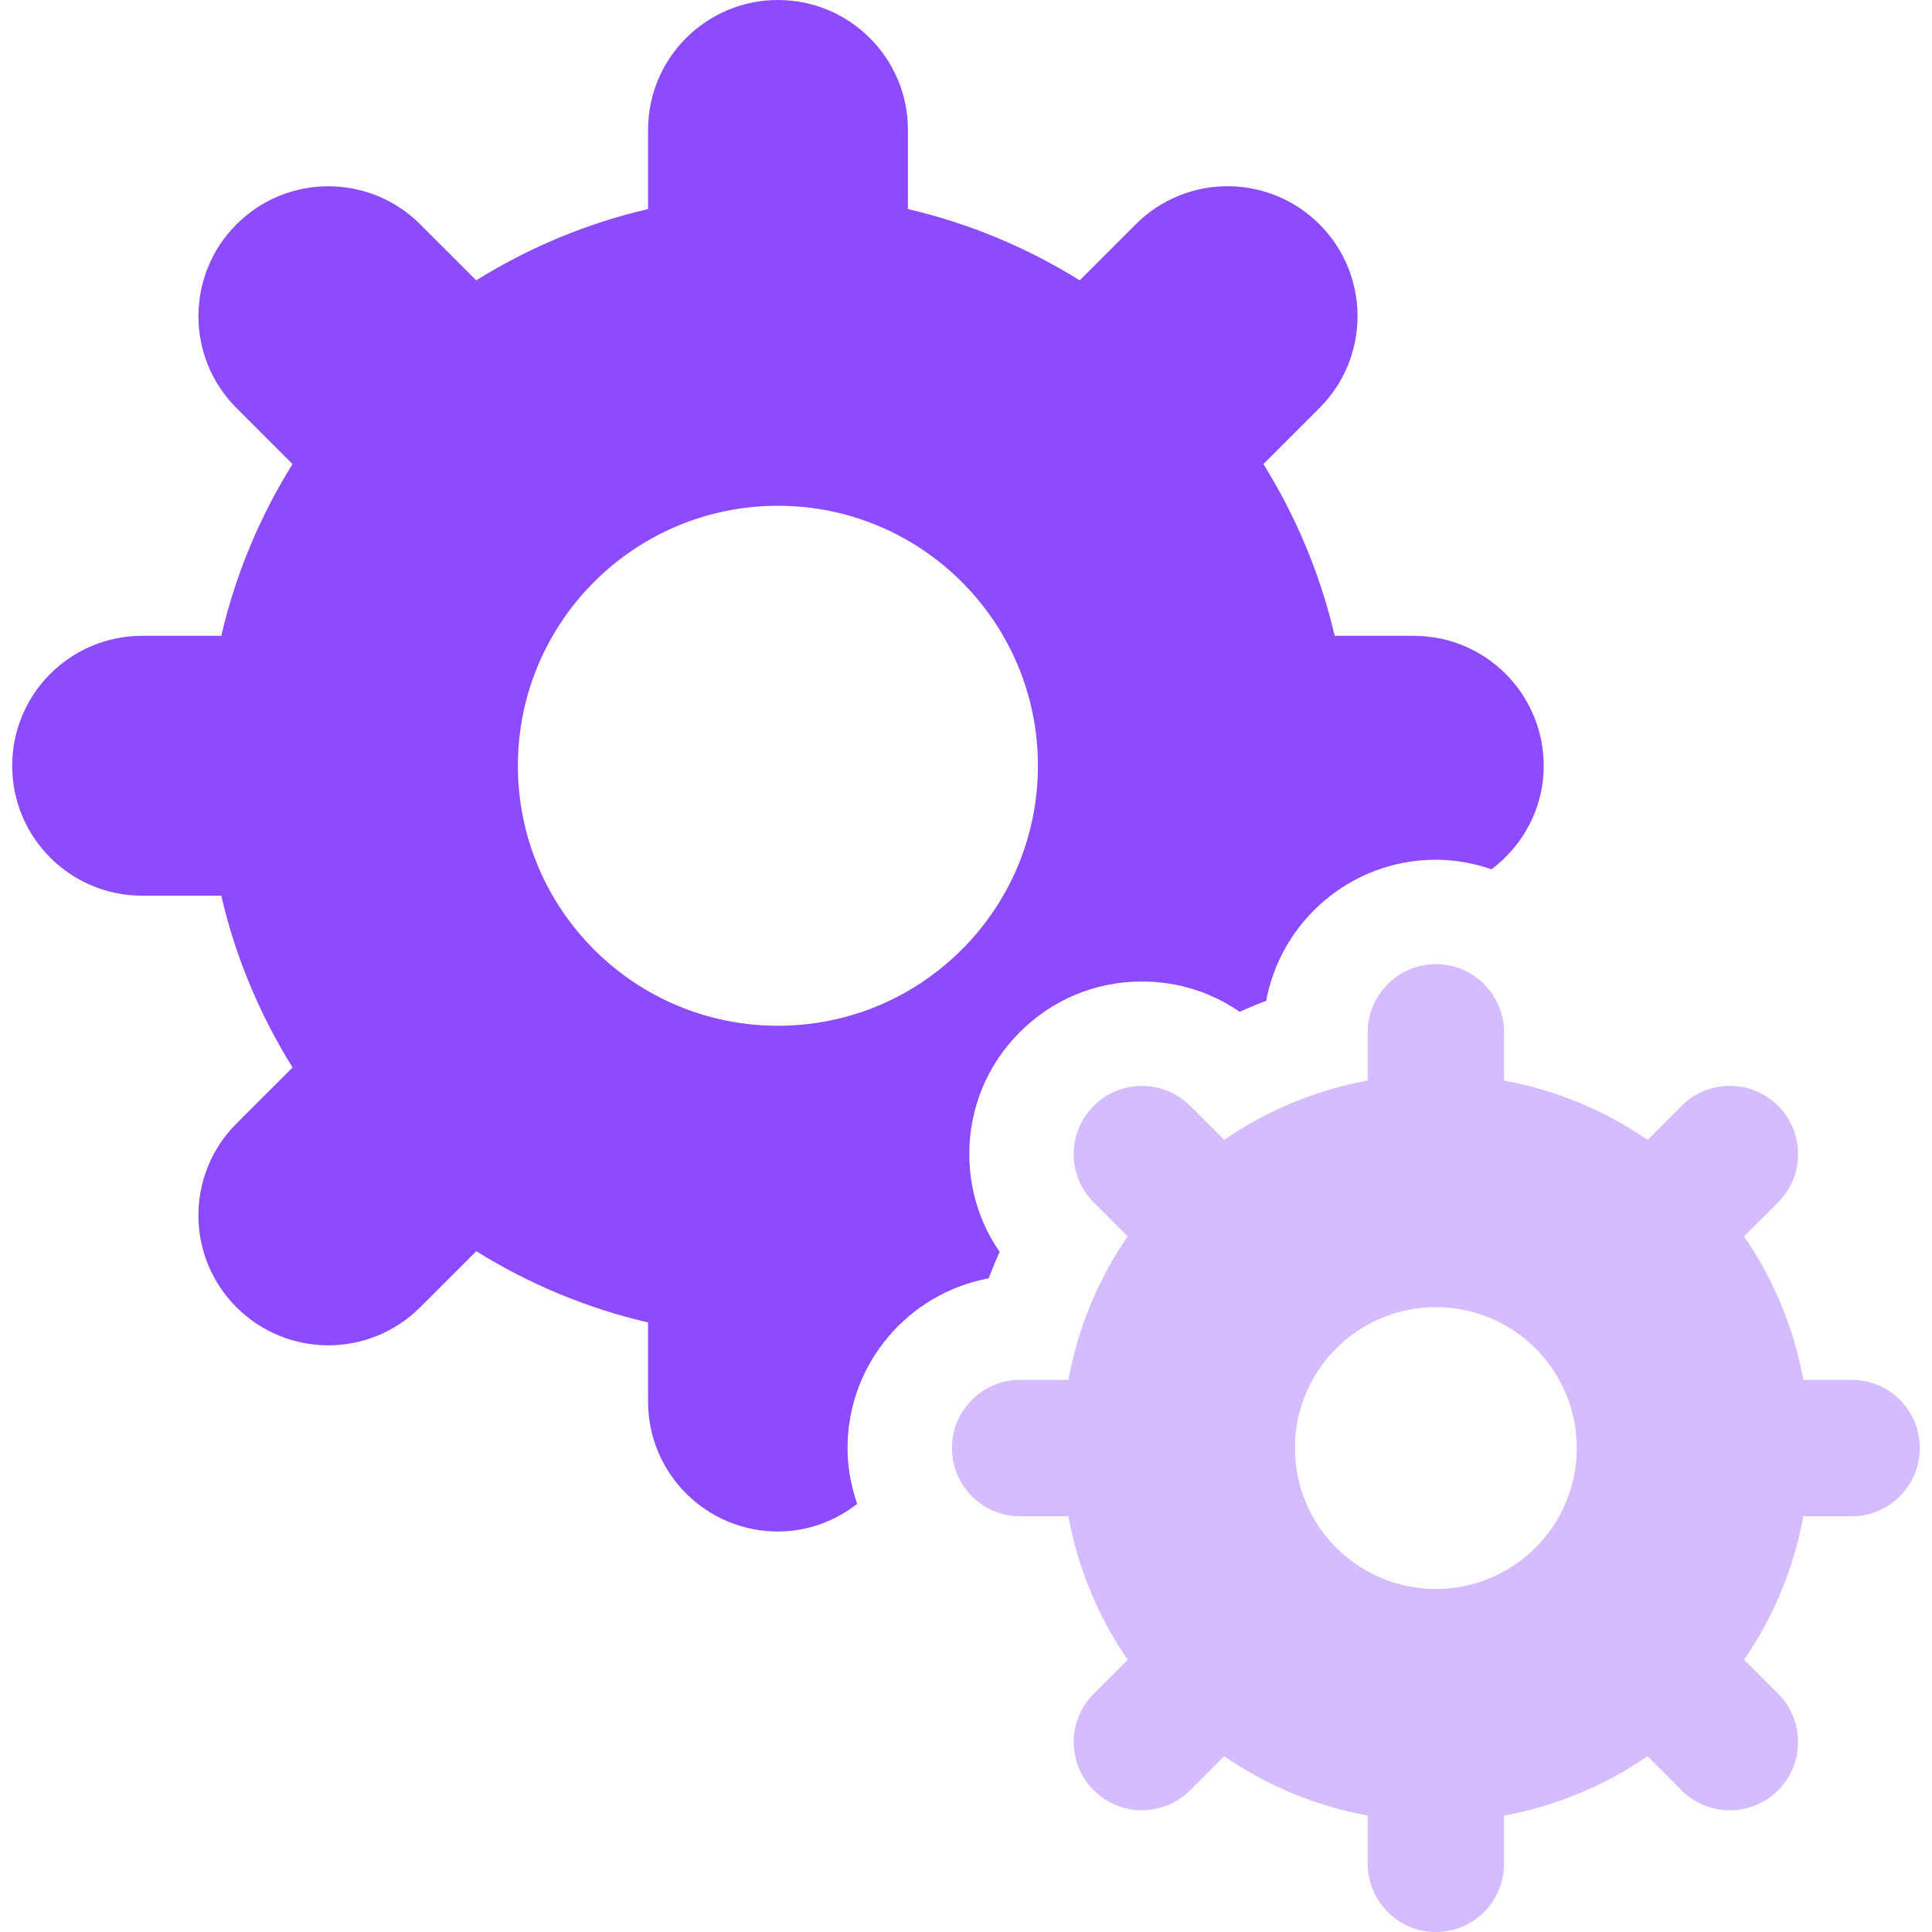 <svg width="48" height="48" viewBox="0 0 48 48" fill="none" xmlns="http://www.w3.org/2000/svg">
<g clip-path="url(#clip0_37_310)">
<path d="M24.564 31.76C24.646 31.537 24.737 31.319 24.836 31.102C24.345 30.393 24.082 29.553 24.082 28.673C24.082 27.526 24.53 26.449 25.336 25.645C26.146 24.832 27.225 24.385 28.372 24.385C29.252 24.385 30.09 24.648 30.799 25.137C31.016 25.04 31.234 24.949 31.458 24.866C31.827 22.874 33.576 21.36 35.674 21.36C36.158 21.36 36.621 21.448 37.056 21.597C37.839 21.009 38.353 20.08 38.353 19.025C38.353 17.243 36.908 15.797 35.126 15.797H33.16C32.802 14.263 32.197 12.828 31.389 11.53L32.782 10.137C34.043 8.877 34.043 6.833 32.782 5.573C31.521 4.312 29.476 4.312 28.217 5.573L26.825 6.965C25.526 6.156 24.09 5.551 22.557 5.194V3.228C22.557 1.445 21.11 0 19.329 0C17.545 0 16.101 1.445 16.101 3.228V5.194C14.566 5.551 13.13 6.156 11.832 6.965L10.44 5.574C9.181 4.313 7.135 4.313 5.876 5.574C4.615 6.834 4.615 8.878 5.876 10.138L7.267 11.529C6.459 12.828 5.853 14.263 5.498 15.797H3.53C1.748 15.797 0.303 17.242 0.303 19.025C0.303 20.808 1.748 22.253 3.53 22.253H5.497C5.853 23.787 6.459 25.223 7.269 26.521L5.875 27.914C4.614 29.174 4.614 31.218 5.875 32.478C6.506 33.109 7.331 33.424 8.157 33.424C8.983 33.424 9.809 33.109 10.44 32.478L11.833 31.086C13.131 31.894 14.566 32.499 16.101 32.856V34.822C16.101 36.605 17.545 38.05 19.328 38.05C20.072 38.05 20.75 37.788 21.296 37.364C21.147 36.927 21.057 36.462 21.057 35.976C21.057 33.879 22.571 32.128 24.564 31.76ZM19.328 25.485C15.761 25.485 12.867 22.593 12.867 19.025C12.867 15.458 15.761 12.566 19.328 12.566C22.895 12.566 25.787 15.458 25.787 19.025C25.787 22.593 22.895 25.485 19.328 25.485Z" fill="#8C4BFF"/>
<path d="M46.002 34.281H44.804C44.564 32.977 44.055 31.768 43.331 30.717L44.177 29.873C44.838 29.211 44.838 28.137 44.177 27.475C43.846 27.143 43.41 26.978 42.977 26.978C42.544 26.978 42.109 27.143 41.778 27.475L40.933 28.32C39.884 27.595 38.673 27.087 37.368 26.846V25.649C37.368 24.712 36.61 23.954 35.674 23.954C34.738 23.954 33.98 24.712 33.98 25.649V26.846C32.675 27.087 31.466 27.595 30.415 28.319L29.57 27.476C29.239 27.145 28.805 26.979 28.372 26.979C27.937 26.979 27.502 27.145 27.173 27.476C26.509 28.137 26.509 29.211 27.173 29.873L28.016 30.717C27.293 31.768 26.784 32.977 26.544 34.281H25.346C24.41 34.281 23.651 35.04 23.651 35.976C23.651 36.913 24.41 37.672 25.346 37.672H26.544C26.784 38.976 27.293 40.184 28.017 41.236L27.173 42.081C26.509 42.743 26.509 43.816 27.173 44.478C27.504 44.809 27.937 44.975 28.372 44.975C28.805 44.975 29.239 44.809 29.57 44.478L30.415 43.634C31.466 44.358 32.675 44.866 33.98 45.107V46.304C33.98 47.241 34.738 48 35.674 48C36.61 48 37.368 47.241 37.368 46.304V45.108C38.673 44.866 39.882 44.358 40.933 43.634L41.778 44.479C42.109 44.81 42.544 44.976 42.977 44.976C43.41 44.976 43.846 44.81 44.177 44.479C44.838 43.817 44.838 42.743 44.177 42.081L43.331 41.236C44.055 40.184 44.564 38.976 44.804 37.672H46.002C46.938 37.672 47.697 36.913 47.697 35.976C47.697 35.04 46.938 34.281 46.002 34.281ZM35.674 39.477C33.74 39.477 32.173 37.91 32.173 35.976C32.173 34.043 33.74 32.476 35.674 32.476C37.608 32.476 39.174 34.043 39.174 35.976C39.174 37.91 37.608 39.477 35.674 39.477Z" fill="#D4BCFF"/>
</g>
<defs>
<clipPath id="clip0_37_310">
<rect width="48" height="48" fill="white"/>
</clipPath>
</defs>
</svg>
